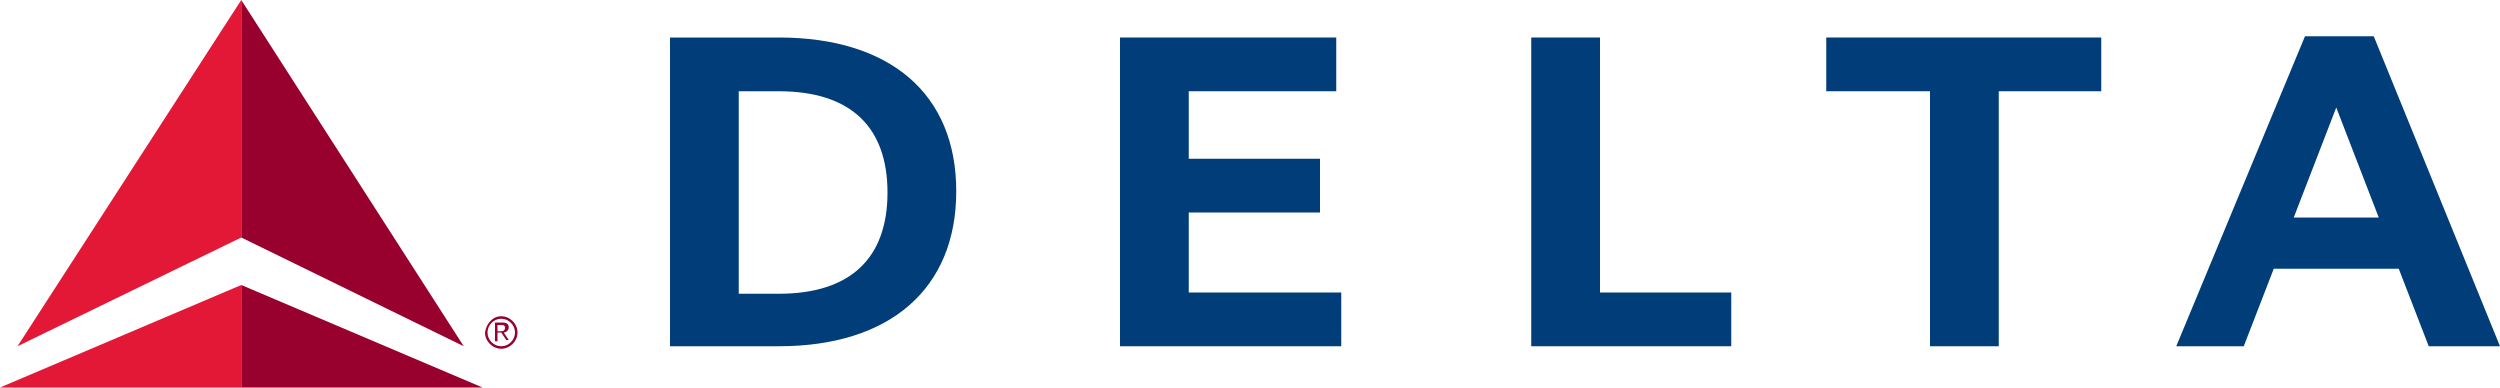 <?xml version="1.0" encoding="utf-8"?>
<!-- Generator: Adobe Illustrator 21.0.0, SVG Export Plug-In . SVG Version: 6.00 Build 0)  -->
<svg version="1.1" id="Layer_1" xmlns="http://www.w3.org/2000/svg" xmlns:xlink="http://www.w3.org/1999/xlink" x="0px" y="0px"
	 viewBox="0 0 200 31" style="enable-background:new 0 0 200 31;" xml:space="preserve">
<style type="text/css">
	.st0{fill:#98002E;}
	.st1{fill:#E31837;}
	.st2{fill:#003D79;}
</style>
<title>Asset 2</title>
<g>
	<path class="st0" d="M37.1,27.7L19.3,19V0L37.1,27.7z M38.6,31l-19.3-8.2V31H38.6z"/>
	<polyline class="st1" points="1.4,27.7 19.3,0 19.3,19 1.4,27.7 	"/>
	<polyline class="st1" points="0,31 19.3,31 19.3,22.8 0,31 	"/>
	<path class="st0" d="M40.1,25.3c0.7,0,1.3,0.6,1.3,1.3c0,0.7-0.6,1.3-1.3,1.3s-1.3-0.6-1.3-1.3l0,0C38.9,25.9,39.4,25.3,40.1,25.3z
		 M40.1,27.7c0.6,0,1.1-0.5,1.1-1.1c0-0.6-0.5-1.1-1.1-1.1c-0.6,0-1.1,0.5-1.1,1.1l0,0l0,0C39,27.2,39.5,27.7,40.1,27.7L40.1,27.7
		L40.1,27.7z M39.8,27.3h-0.2v-1.5h0.6c0.3,0,0.5,0.1,0.5,0.4c0,0.2-0.2,0.4-0.4,0.4l0.4,0.6h-0.2l-0.4-0.6h-0.3L39.8,27.3z
		 M39.8,26.5h0.2c0.2,0,0.4,0,0.4-0.3c0-0.2-0.2-0.2-0.3-0.2h-0.3L39.8,26.5L39.8,26.5z"/>
	<g>
		<path class="st2" d="M53.6,27.7h8.7c8.9,0,14.2-4.6,14.2-12.4S71.2,3,62.3,3h-8.7V27.7z M59.1,7.3h3.2c5.8,0,8.7,2.9,8.7,8.1
			s-2.9,8.1-8.7,8.1h-3.2V7.3z"/>
		<polygon class="st2" points="95.1,17 105.6,17 105.6,12.7 95.1,12.7 95.1,7.3 106.9,7.3 106.9,3 89.6,3 89.6,27.7 107.3,27.7 
			107.3,23.4 95.1,23.4 		"/>
		<polygon class="st2" points="138.5,23.4 128,23.4 128,3 122.5,3 122.5,27.7 138.5,27.7 		"/>
		<polygon class="st2" points="168.1,3 146.1,3 146.1,7.3 154.4,7.3 154.4,27.7 159.9,27.7 159.9,7.3 168.1,7.3 		"/>
		<path class="st2" d="M200,27.7h-5.7l-2.4-6.2h-10l-2.4,6.2h-5.4l10.3-24.8h5.5L200,27.7z M190.3,17.4l-3.4-8.8l-3.4,8.8H190.3z"/>
	</g>
</g>
</svg>
